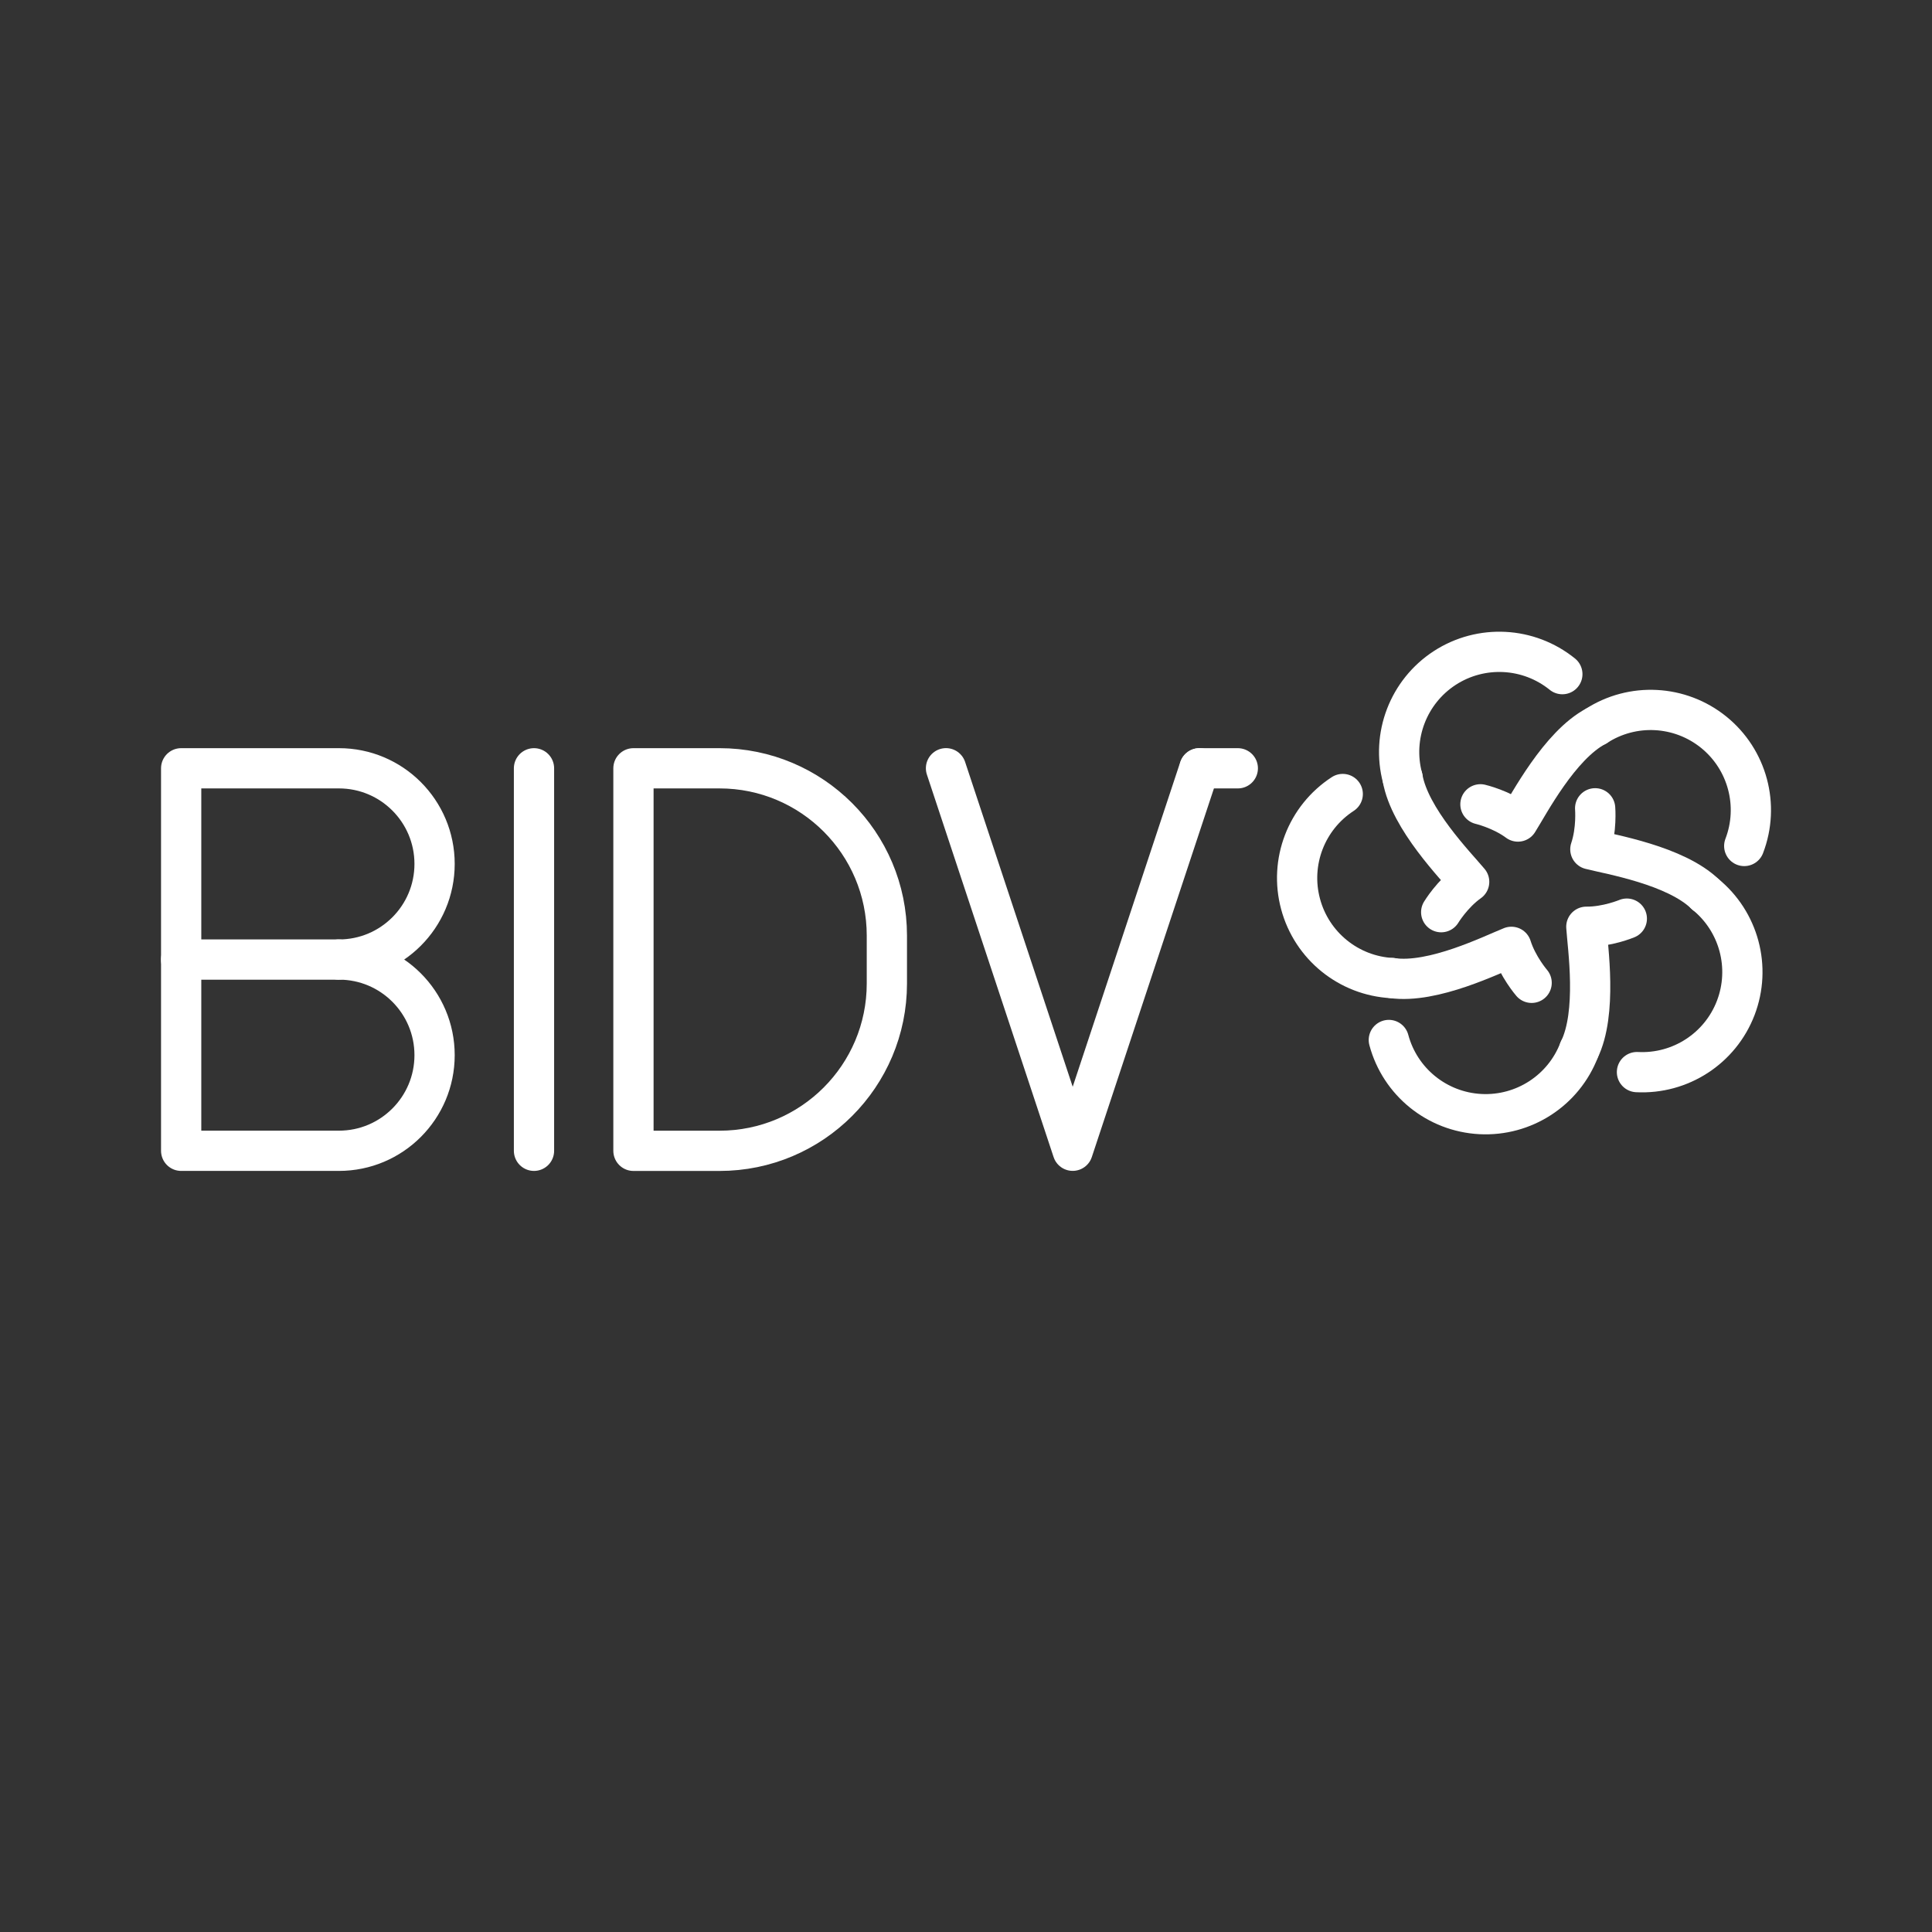 <?xml version="1.0" encoding="UTF-8"?><svg id="b" xmlns="http://www.w3.org/2000/svg" viewBox="0 0 48 48"><rect x="0" y="0" width="48" height="48" fill="#333333" stroke="none"/><defs><style>.c{fill:none;stroke:#fff;stroke-linecap:round;stroke-linejoin:round;}</style></defs><g><path class="c" d="m40.67,26.636c1.077.056,2.068-.587,2.454-1.594.386-1.007.08-2.148-.758-2.827"/><path class="c" d="m39.631,20.082s.045.532-.119,1.019c.498.127,2.118.397,2.855,1.115"/><path class="c" d="m34.505,25.838c.279,1.042,1.198,1.785,2.275,1.841,1.077.056,2.068-.587,2.454-1.594"/><path class="c" d="m40.418,22.823s-.492.207-1.006.202c.034.513.277,2.137-.178,3.06"/><path class="c" d="m33.36,19.727c-.904.588-1.328,1.69-1.048,2.732.279,1.042,1.198,1.785,2.275,1.841"/><path class="c" d="m38.053,24.418s-.349-.404-.503-.894c-.478.19-1.947.924-2.965.776"/><path class="c" d="m38.816,16.749c-.838-.678-2.018-.74-2.922-.153-.904.588-1.327,1.691-1.048,2.732"/><path class="c" d="m35.806,22.663s.276-.457.695-.754c-.329-.395-1.48-1.566-1.654-2.58"/><path class="c" d="m43.335,21.018c.386-1.007.08-2.148-.758-2.826-.838-.678-2.018-.74-2.922-.152"/><path class="c" d="m36.781,19.983s.52.122.932.428c.275-.435,1.032-1.892,1.942-2.371"/></g><g><path class="c" d="m8.421,23.839c1.312,0,2.376,1.064,2.376,2.376s-1.064,2.376-2.376,2.376h-3.92v-9.503h3.92c1.312,0,2.376,1.064,2.376,2.376s-1.064,2.376-2.376,2.376Z"/><line class="c" x1="8.421" y1="23.84" x2="4.5" y2="23.84"/></g><path class="c" d="m13.267,19.088v9.503"/><path class="c" d="m15.738,28.591v-9.503h2.138c2.296,0,4.158,1.861,4.158,4.158v1.188c0,2.296-1.861,4.158-4.158,4.158h-2.138Z"/><g><path class="c" d="m29.799,19.087l-3.148,9.503-3.148-9.503"/><path class="c" d="m29.803,19.088h.95"/></g></svg>